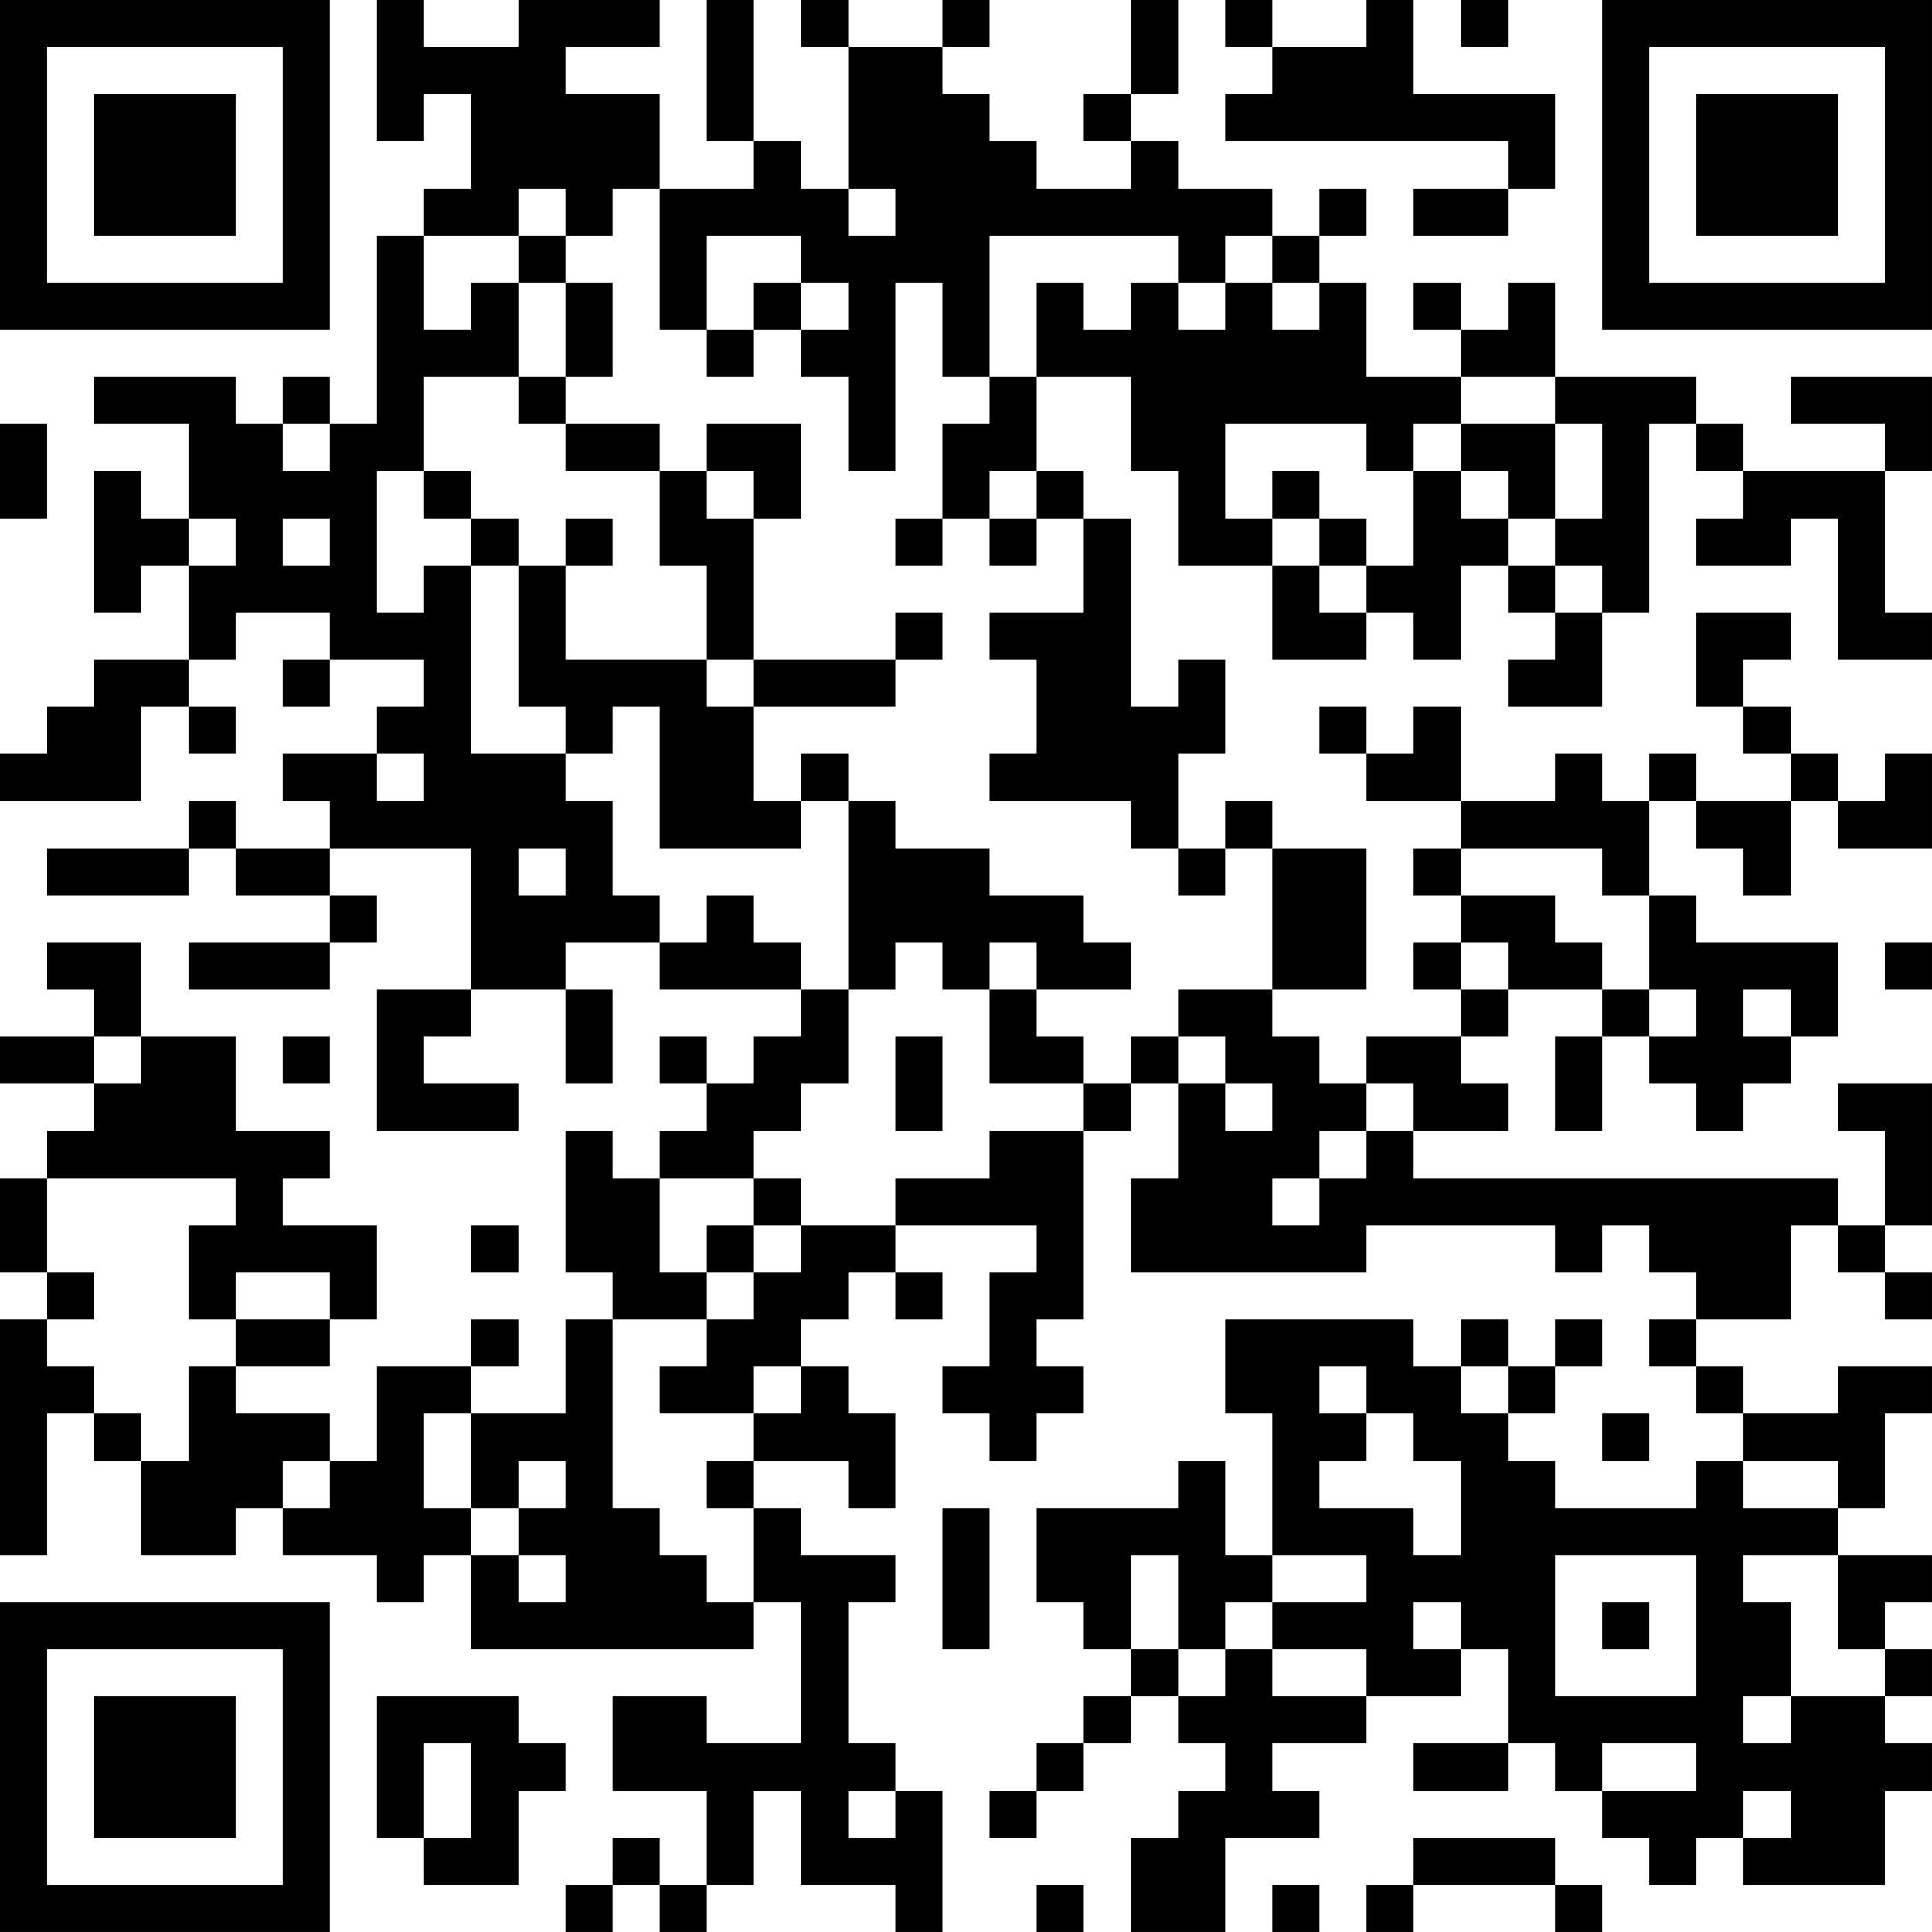 <?xml version="1.0" encoding="UTF-8"?>
<svg xmlns="http://www.w3.org/2000/svg" version="1.1" width="200" height="200" viewBox="0 0 200 200"><rect x="0" y="0" width="200" height="200" fill="#ffffff"/><g transform="scale(4.878)"><g transform="translate(0,0)"><path fill-rule="evenodd" d="M8 0L8 3L9 3L9 2L10 2L10 4L9 4L9 5L8 5L8 9L7 9L7 8L6 8L6 9L5 9L5 8L2 8L2 9L4 9L4 11L3 11L3 10L2 10L2 13L3 13L3 12L4 12L4 14L2 14L2 15L1 15L1 16L0 16L0 17L3 17L3 15L4 15L4 16L5 16L5 15L4 15L4 14L5 14L5 13L7 13L7 14L6 14L6 15L7 15L7 14L9 14L9 15L8 15L8 16L6 16L6 17L7 17L7 18L5 18L5 17L4 17L4 18L1 18L1 19L4 19L4 18L5 18L5 19L7 19L7 20L4 20L4 21L7 21L7 20L8 20L8 19L7 19L7 18L10 18L10 21L8 21L8 24L11 24L11 23L9 23L9 22L10 22L10 21L12 21L12 23L13 23L13 21L12 21L12 20L14 20L14 21L17 21L17 22L16 22L16 23L15 23L15 22L14 22L14 23L15 23L15 24L14 24L14 25L13 25L13 24L12 24L12 27L13 27L13 28L12 28L12 30L10 30L10 29L11 29L11 28L10 28L10 29L8 29L8 31L7 31L7 30L5 30L5 29L7 29L7 28L8 28L8 26L6 26L6 25L7 25L7 24L5 24L5 22L3 22L3 20L1 20L1 21L2 21L2 22L0 22L0 23L2 23L2 24L1 24L1 25L0 25L0 27L1 27L1 28L0 28L0 33L1 33L1 30L2 30L2 31L3 31L3 33L5 33L5 32L6 32L6 33L8 33L8 34L9 34L9 33L10 33L10 35L16 35L16 34L17 34L17 37L15 37L15 36L13 36L13 38L15 38L15 40L14 40L14 39L13 39L13 40L12 40L12 41L13 41L13 40L14 40L14 41L15 41L15 40L16 40L16 38L17 38L17 40L19 40L19 41L20 41L20 38L19 38L19 37L18 37L18 34L19 34L19 33L17 33L17 32L16 32L16 31L18 31L18 32L19 32L19 30L18 30L18 29L17 29L17 28L18 28L18 27L19 27L19 28L20 28L20 27L19 27L19 26L22 26L22 27L21 27L21 29L20 29L20 30L21 30L21 31L22 31L22 30L23 30L23 29L22 29L22 28L23 28L23 24L24 24L24 23L25 23L25 25L24 25L24 27L29 27L29 26L33 26L33 27L34 27L34 26L35 26L35 27L36 27L36 28L35 28L35 29L36 29L36 30L37 30L37 31L36 31L36 32L33 32L33 31L32 31L32 30L33 30L33 29L34 29L34 28L33 28L33 29L32 29L32 28L31 28L31 29L30 29L30 28L26 28L26 30L27 30L27 33L26 33L26 31L25 31L25 32L22 32L22 34L23 34L23 35L24 35L24 36L23 36L23 37L22 37L22 38L21 38L21 39L22 39L22 38L23 38L23 37L24 37L24 36L25 36L25 37L26 37L26 38L25 38L25 39L24 39L24 41L26 41L26 39L28 39L28 38L27 38L27 37L29 37L29 36L31 36L31 35L32 35L32 37L30 37L30 38L32 38L32 37L33 37L33 38L34 38L34 39L35 39L35 40L36 40L36 39L37 39L37 40L40 40L40 38L41 38L41 37L40 37L40 36L41 36L41 35L40 35L40 34L41 34L41 33L39 33L39 32L40 32L40 30L41 30L41 29L39 29L39 30L37 30L37 29L36 29L36 28L38 28L38 26L39 26L39 27L40 27L40 28L41 28L41 27L40 27L40 26L41 26L41 23L39 23L39 24L40 24L40 26L39 26L39 25L30 25L30 24L32 24L32 23L31 23L31 22L32 22L32 21L34 21L34 22L33 22L33 24L34 24L34 22L35 22L35 23L36 23L36 24L37 24L37 23L38 23L38 22L39 22L39 20L36 20L36 19L35 19L35 17L36 17L36 18L37 18L37 19L38 19L38 17L39 17L39 18L41 18L41 16L40 16L40 17L39 17L39 16L38 16L38 15L37 15L37 14L38 14L38 13L36 13L36 15L37 15L37 16L38 16L38 17L36 17L36 16L35 16L35 17L34 17L34 16L33 16L33 17L31 17L31 15L30 15L30 16L29 16L29 15L28 15L28 16L29 16L29 17L31 17L31 18L30 18L30 19L31 19L31 20L30 20L30 21L31 21L31 22L29 22L29 23L28 23L28 22L27 22L27 21L29 21L29 18L27 18L27 17L26 17L26 18L25 18L25 16L26 16L26 14L25 14L25 15L24 15L24 11L23 11L23 10L22 10L22 8L24 8L24 10L25 10L25 12L27 12L27 14L29 14L29 13L30 13L30 14L31 14L31 12L32 12L32 13L33 13L33 14L32 14L32 15L34 15L34 13L35 13L35 9L36 9L36 10L37 10L37 11L36 11L36 12L38 12L38 11L39 11L39 14L41 14L41 13L40 13L40 10L41 10L41 8L38 8L38 9L40 9L40 10L37 10L37 9L36 9L36 8L33 8L33 6L32 6L32 7L31 7L31 6L30 6L30 7L31 7L31 8L29 8L29 6L28 6L28 5L29 5L29 4L28 4L28 5L27 5L27 4L25 4L25 3L24 3L24 2L25 2L25 0L24 0L24 2L23 2L23 3L24 3L24 4L22 4L22 3L21 3L21 2L20 2L20 1L21 1L21 0L20 0L20 1L18 1L18 0L17 0L17 1L18 1L18 4L17 4L17 3L16 3L16 0L15 0L15 3L16 3L16 4L14 4L14 2L12 2L12 1L14 1L14 0L11 0L11 1L9 1L9 0ZM26 0L26 1L27 1L27 2L26 2L26 3L32 3L32 4L30 4L30 5L32 5L32 4L33 4L33 2L30 2L30 0L29 0L29 1L27 1L27 0ZM31 0L31 1L32 1L32 0ZM11 4L11 5L9 5L9 7L10 7L10 6L11 6L11 8L9 8L9 10L8 10L8 13L9 13L9 12L10 12L10 16L12 16L12 17L13 17L13 19L14 19L14 20L15 20L15 19L16 19L16 20L17 20L17 21L18 21L18 23L17 23L17 24L16 24L16 25L14 25L14 27L15 27L15 28L13 28L13 32L14 32L14 33L15 33L15 34L16 34L16 32L15 32L15 31L16 31L16 30L17 30L17 29L16 29L16 30L14 30L14 29L15 29L15 28L16 28L16 27L17 27L17 26L19 26L19 25L21 25L21 24L23 24L23 23L24 23L24 22L25 22L25 23L26 23L26 24L27 24L27 23L26 23L26 22L25 22L25 21L27 21L27 18L26 18L26 19L25 19L25 18L24 18L24 17L21 17L21 16L22 16L22 14L21 14L21 13L23 13L23 11L22 11L22 10L21 10L21 11L20 11L20 9L21 9L21 8L22 8L22 6L23 6L23 7L24 7L24 6L25 6L25 7L26 7L26 6L27 6L27 7L28 7L28 6L27 6L27 5L26 5L26 6L25 6L25 5L21 5L21 8L20 8L20 6L19 6L19 10L18 10L18 8L17 8L17 7L18 7L18 6L17 6L17 5L15 5L15 7L14 7L14 4L13 4L13 5L12 5L12 4ZM18 4L18 5L19 5L19 4ZM11 5L11 6L12 6L12 8L11 8L11 9L12 9L12 10L14 10L14 12L15 12L15 14L12 14L12 12L13 12L13 11L12 11L12 12L11 12L11 11L10 11L10 10L9 10L9 11L10 11L10 12L11 12L11 15L12 15L12 16L13 16L13 15L14 15L14 18L17 18L17 17L18 17L18 21L19 21L19 20L20 20L20 21L21 21L21 23L23 23L23 22L22 22L22 21L24 21L24 20L23 20L23 19L21 19L21 18L19 18L19 17L18 17L18 16L17 16L17 17L16 17L16 15L19 15L19 14L20 14L20 13L19 13L19 14L16 14L16 11L17 11L17 9L15 9L15 10L14 10L14 9L12 9L12 8L13 8L13 6L12 6L12 5ZM16 6L16 7L15 7L15 8L16 8L16 7L17 7L17 6ZM31 8L31 9L30 9L30 10L29 10L29 9L26 9L26 11L27 11L27 12L28 12L28 13L29 13L29 12L30 12L30 10L31 10L31 11L32 11L32 12L33 12L33 13L34 13L34 12L33 12L33 11L34 11L34 9L33 9L33 8ZM0 9L0 11L1 11L1 9ZM6 9L6 10L7 10L7 9ZM31 9L31 10L32 10L32 11L33 11L33 9ZM15 10L15 11L16 11L16 10ZM27 10L27 11L28 11L28 12L29 12L29 11L28 11L28 10ZM4 11L4 12L5 12L5 11ZM6 11L6 12L7 12L7 11ZM19 11L19 12L20 12L20 11ZM21 11L21 12L22 12L22 11ZM15 14L15 15L16 15L16 14ZM8 16L8 17L9 17L9 16ZM11 18L11 19L12 19L12 18ZM31 18L31 19L33 19L33 20L34 20L34 21L35 21L35 22L36 22L36 21L35 21L35 19L34 19L34 18ZM21 20L21 21L22 21L22 20ZM31 20L31 21L32 21L32 20ZM40 20L40 21L41 21L41 20ZM37 21L37 22L38 22L38 21ZM2 22L2 23L3 23L3 22ZM6 22L6 23L7 23L7 22ZM19 22L19 24L20 24L20 22ZM29 23L29 24L28 24L28 25L27 25L27 26L28 26L28 25L29 25L29 24L30 24L30 23ZM1 25L1 27L2 27L2 28L1 28L1 29L2 29L2 30L3 30L3 31L4 31L4 29L5 29L5 28L7 28L7 27L5 27L5 28L4 28L4 26L5 26L5 25ZM16 25L16 26L15 26L15 27L16 27L16 26L17 26L17 25ZM10 26L10 27L11 27L11 26ZM28 29L28 30L29 30L29 31L28 31L28 32L30 32L30 33L31 33L31 31L30 31L30 30L29 30L29 29ZM31 29L31 30L32 30L32 29ZM9 30L9 32L10 32L10 33L11 33L11 34L12 34L12 33L11 33L11 32L12 32L12 31L11 31L11 32L10 32L10 30ZM34 30L34 31L35 31L35 30ZM6 31L6 32L7 32L7 31ZM37 31L37 32L39 32L39 31ZM20 32L20 35L21 35L21 32ZM24 33L24 35L25 35L25 36L26 36L26 35L27 35L27 36L29 36L29 35L27 35L27 34L29 34L29 33L27 33L27 34L26 34L26 35L25 35L25 33ZM33 33L33 36L36 36L36 33ZM37 33L37 34L38 34L38 36L37 36L37 37L38 37L38 36L40 36L40 35L39 35L39 33ZM30 34L30 35L31 35L31 34ZM34 34L34 35L35 35L35 34ZM8 36L8 39L9 39L9 40L11 40L11 38L12 38L12 37L11 37L11 36ZM9 37L9 39L10 39L10 37ZM34 37L34 38L36 38L36 37ZM18 38L18 39L19 39L19 38ZM37 38L37 39L38 39L38 38ZM30 39L30 40L29 40L29 41L30 41L30 40L33 40L33 41L34 41L34 40L33 40L33 39ZM22 40L22 41L23 41L23 40ZM27 40L27 41L28 41L28 40ZM0 0L0 7L7 7L7 0ZM1 1L1 6L6 6L6 1ZM2 2L2 5L5 5L5 2ZM34 0L34 7L41 7L41 0ZM35 1L35 6L40 6L40 1ZM36 2L36 5L39 5L39 2ZM0 34L0 41L7 41L7 34ZM1 35L1 40L6 40L6 35ZM2 36L2 39L5 39L5 36Z" fill="#000000"/></g></g></svg>
